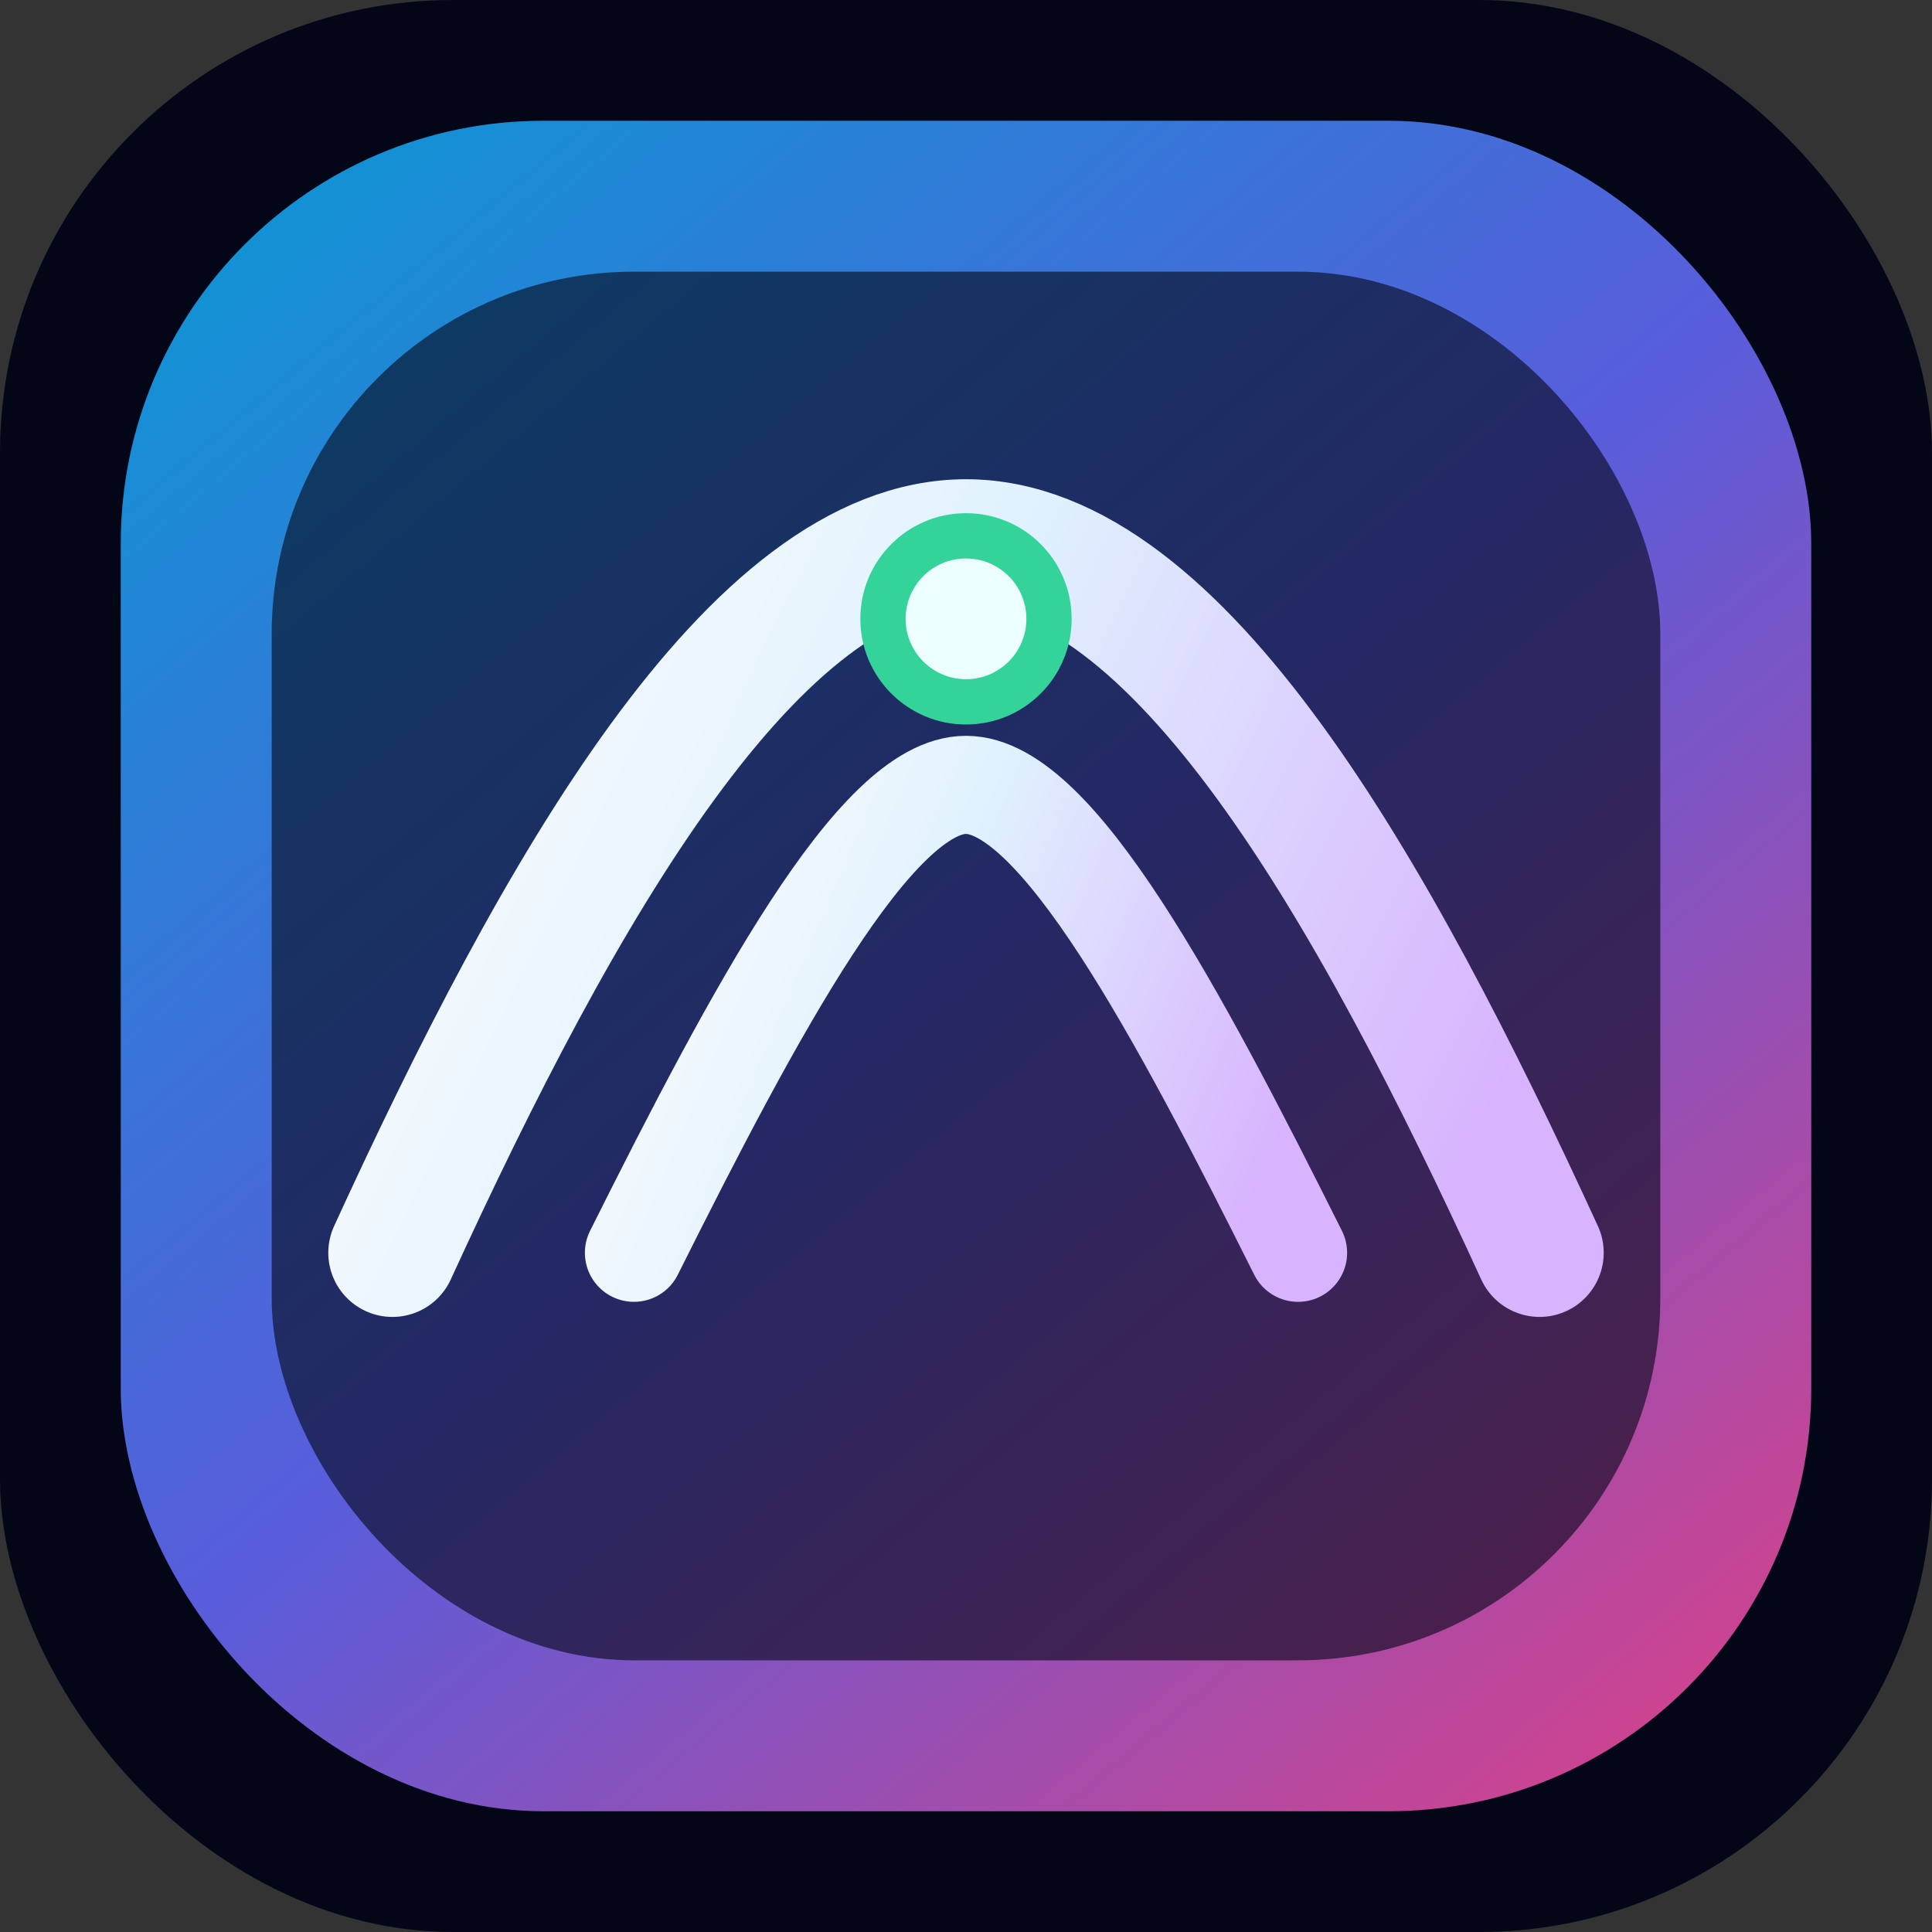 <svg xmlns="http://www.w3.org/2000/svg" viewBox="0 0 512 512" role="img" aria-labelledby="title desc">
  <rect x="0" y="0" width="512" height="512" fill="#333333" stroke="none"/>
  <title id="title">Libre Antenne — Icône grand format</title>
  <desc id="desc">Icône grand format alignée sur la charte Libre Antenne avec halo dégradé et onde lumineuse.</desc>
  <defs>
    <linearGradient id="brand-bg" x1="8%" y1="0%" x2="92%" y2="100%">
      <stop offset="0%" stop-color="#0ea5e9" />
      <stop offset="50%" stop-color="#6366f1" />
      <stop offset="100%" stop-color="#ec4899" />
    </linearGradient>
    <linearGradient id="signal" x1="0%" y1="35%" x2="100%" y2="65%">
      <stop offset="0%" stop-color="#f8fafc" />
      <stop offset="40%" stop-color="#e0f2fe" />
      <stop offset="100%" stop-color="#d8b4fe" />
    </linearGradient>
  </defs>
  <rect width="512" height="512" rx="120" fill="#020617" />
  <rect x="32" y="32" width="448" height="448" rx="112" fill="url(#brand-bg)" opacity="0.9" />
  <rect x="72" y="72" width="368" height="368" rx="96" fill="#020617" opacity="0.6" />
  <g fill="none" stroke="url(#signal)" stroke-linecap="round" stroke-linejoin="round">
    <path d="M104 332c44-96 96-188 152-188s108 92 152 188" stroke-width="34" />
    <path d="M168 332c32-64 64-124 88-124s56 60 88 124" stroke-width="26" />
    <path d="M256 188v172" stroke-width="22" />
  </g>
  <circle cx="256" cy="164" r="28" fill="#34d399" />
  <circle cx="256" cy="164" r="16" fill="#ecfeff" />
</svg>
